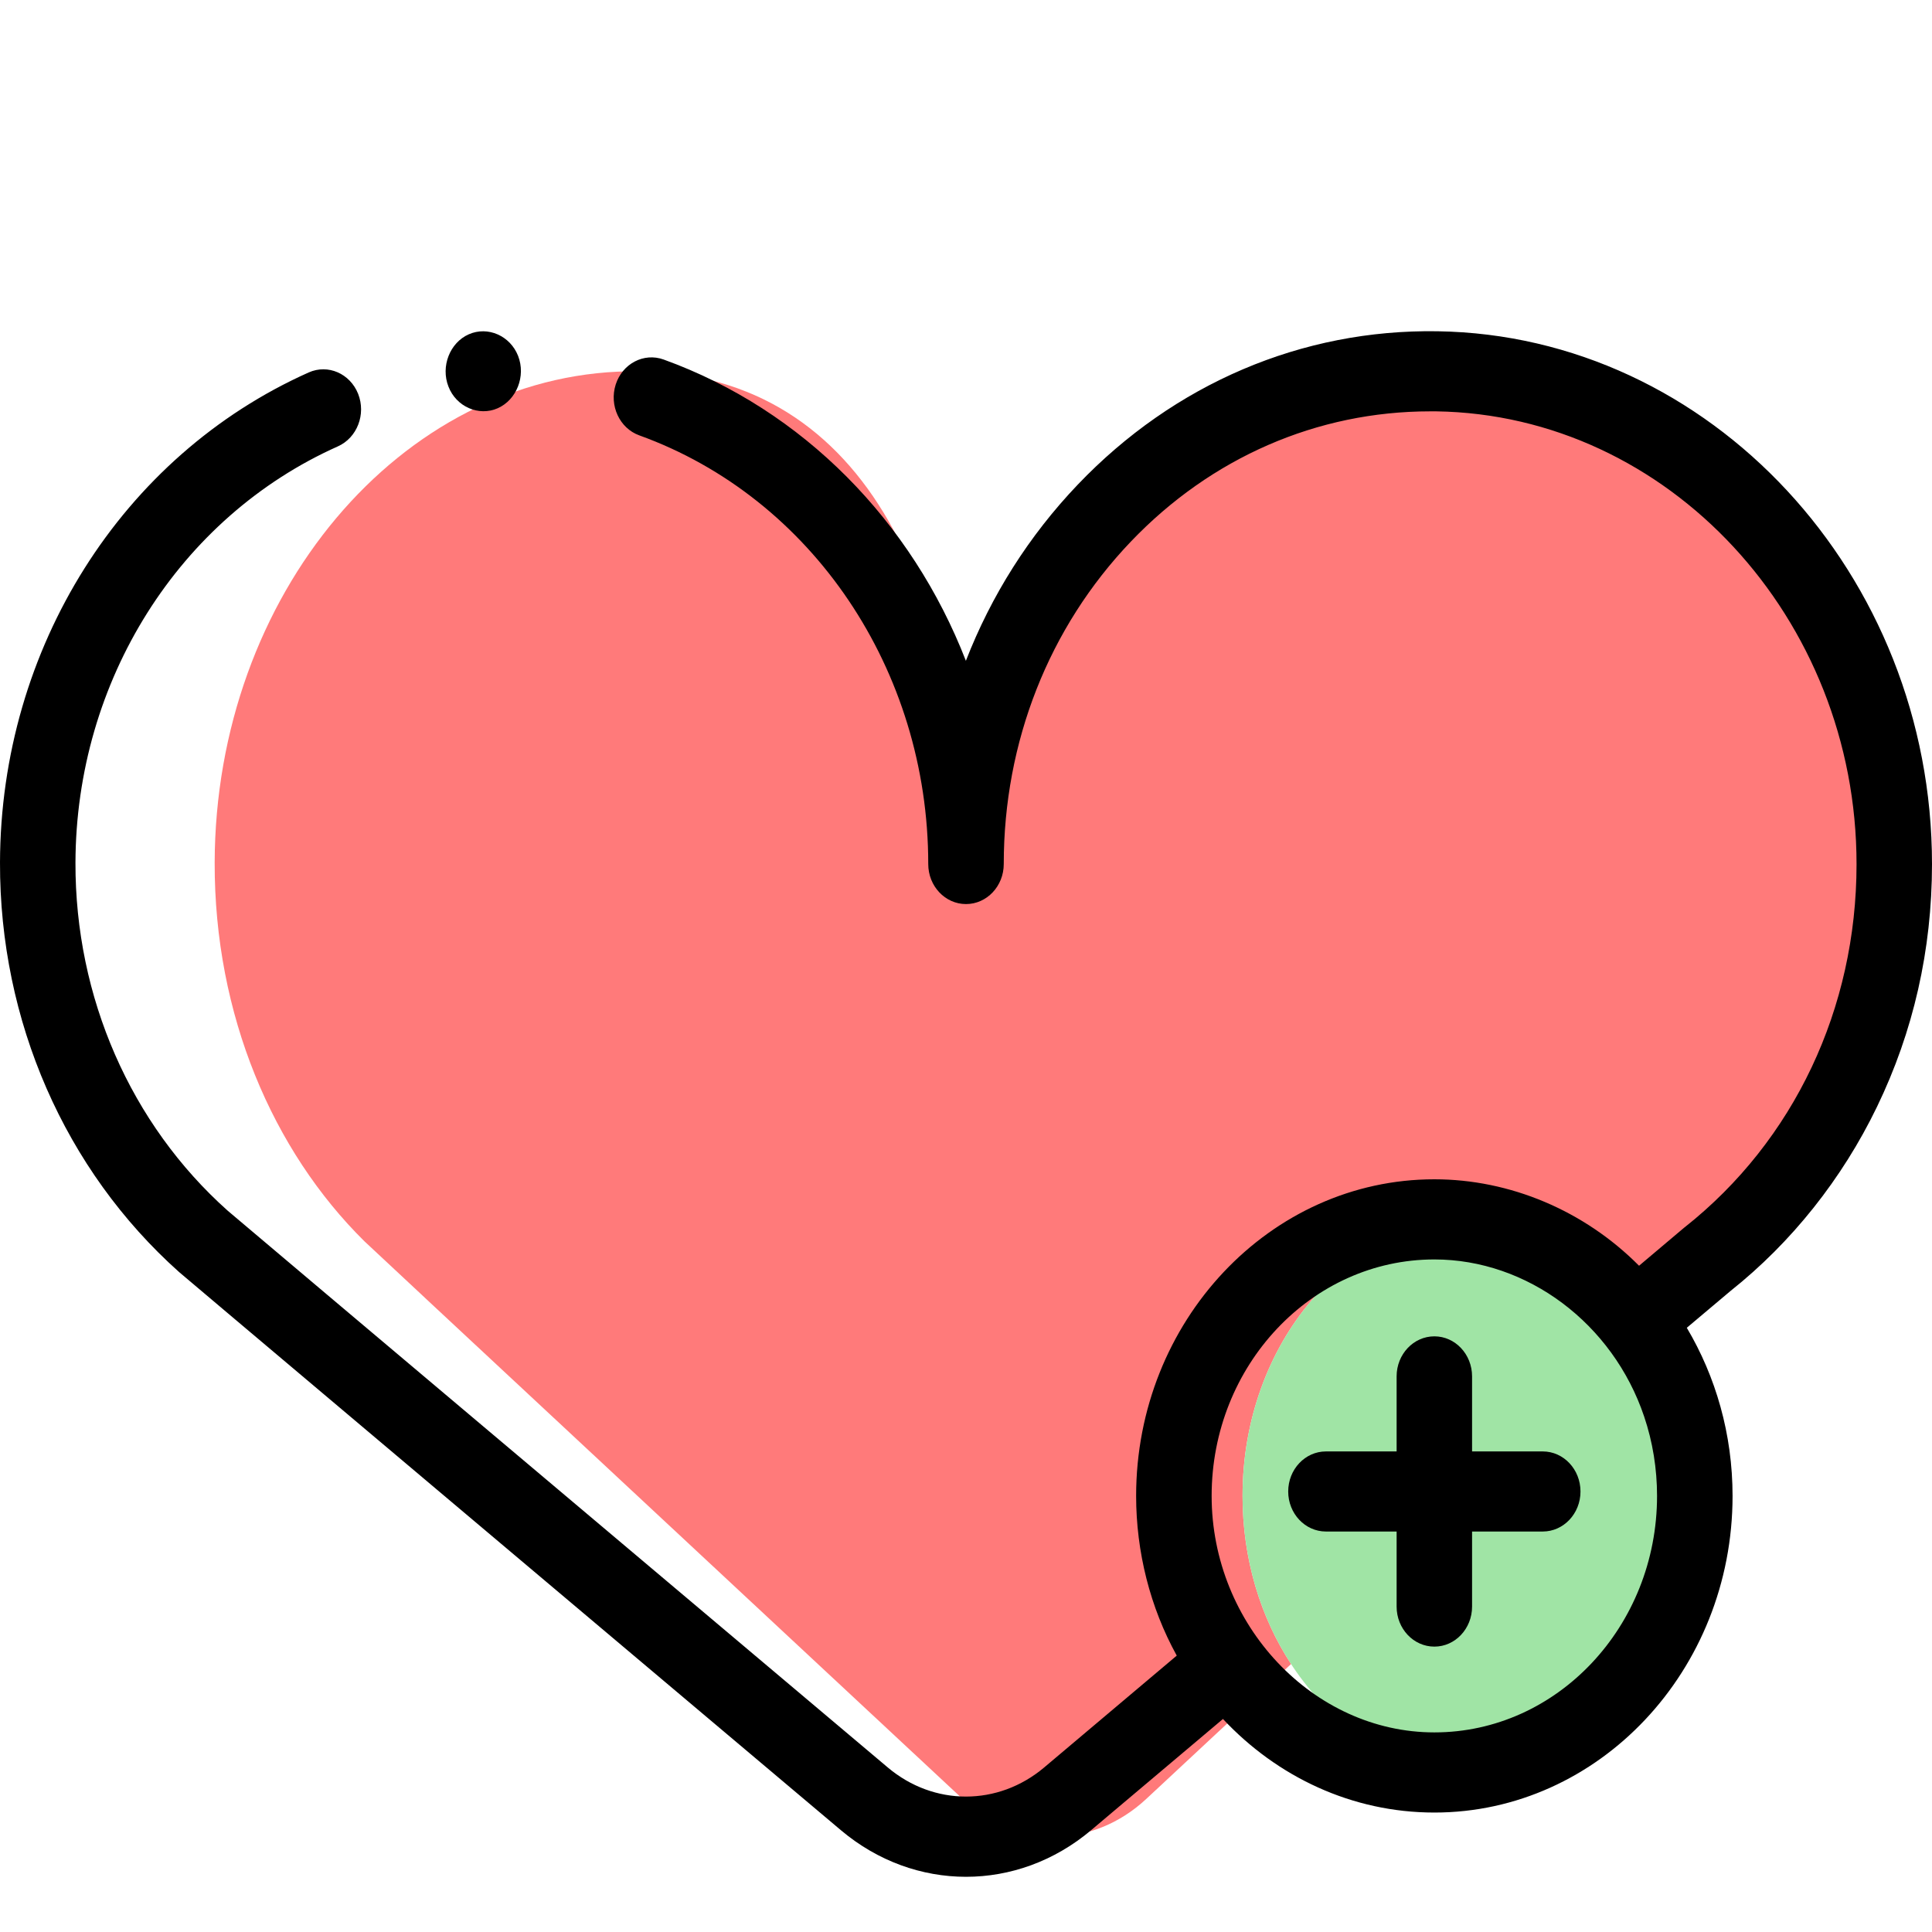 <svg width="35" height="35" viewBox="0 0 35 35" fill="none" xmlns="http://www.w3.org/2000/svg">
<g clip-path="url(#clip0)">
<path d="M34.316 15.659C34.315 18.586 33.113 21.184 31.256 22.811L30.073 23.914C29.289 22.8 28.105 22.09 26.779 22.09C24.421 22.09 22.51 24.334 22.51 27.1C22.51 28.246 22.837 29.301 23.389 30.145L20.767 32.588C19.793 33.496 18.413 33.497 17.438 32.589C15.747 31.013 13.06 28.509 10.786 26.389C8.51 24.268 6.647 22.532 6.604 22.489C4.939 20.846 3.882 18.382 3.889 15.627C3.901 10.781 7.253 6.797 11.382 6.727C15.635 6.654 17.438 10.653 17.438 15.627C17.438 10.654 22.568 6.656 26.82 6.727C30.96 6.795 34.319 10.799 34.316 15.659Z" fill="#FF7A7A"/>
<path d="M26.779 32.11C29.136 32.11 31.047 29.867 31.047 27.1C31.047 24.333 29.136 22.09 26.779 22.09C24.421 22.09 22.51 24.333 22.51 27.1C22.51 29.867 24.421 32.11 26.779 32.11Z" fill="#A0E4A5"/>
<path d="M26.039 6.001C23.585 5.963 21.271 6.951 19.525 8.779C18.64 9.706 17.957 10.789 17.498 11.971C16.519 9.452 14.556 7.429 12.022 6.513C11.664 6.384 11.276 6.587 11.154 6.966C11.033 7.346 11.224 7.758 11.581 7.887C14.713 9.018 16.816 12.139 16.816 15.653C16.816 16.053 17.122 16.378 17.5 16.378C17.878 16.378 18.184 16.053 18.184 15.653C18.184 13.44 19.001 11.367 20.485 9.813C21.942 8.287 23.864 7.452 25.908 7.452C25.945 7.452 25.983 7.452 26.02 7.452C30.22 7.515 33.635 11.196 33.633 15.658C33.632 18.27 32.499 20.665 30.525 22.229C30.519 22.233 30.514 22.238 30.508 22.242L29.693 22.93C28.699 21.93 27.354 21.364 25.985 21.364C23.006 21.364 20.582 23.938 20.582 27.1C20.582 28.113 20.835 29.119 21.318 29.993L18.915 32.02C18.082 32.722 16.918 32.722 16.085 32.021C14.216 30.445 11.246 27.941 8.732 25.821C7.271 24.589 4.232 22.026 4.125 21.933C2.366 20.363 1.361 18.066 1.367 15.629C1.376 12.332 3.243 9.371 6.122 8.086C6.47 7.93 6.634 7.505 6.488 7.135C6.341 6.766 5.941 6.592 5.593 6.747C2.206 8.259 0.01 11.743 3.82685e-05 15.625C-0.008 18.493 1.175 21.197 3.244 23.044C3.286 23.081 4.037 23.715 7.882 26.958C10.396 29.078 13.366 31.581 15.235 33.157C15.902 33.719 16.701 34 17.5 34C18.299 34 19.098 33.719 19.765 33.157L22.155 31.141C23.134 32.187 24.489 32.836 25.985 32.836C28.963 32.836 31.387 30.263 31.387 27.1C31.387 25.981 31.082 24.937 30.558 24.054L31.351 23.386C32.457 22.507 33.373 21.355 34.002 20.054C34.664 18.686 34.999 17.207 35 15.659C35.003 10.407 30.983 6.075 26.039 6.001ZM25.985 31.384C23.788 31.384 21.95 29.432 21.95 27.1C21.95 24.738 23.76 22.816 25.985 22.816C27.671 22.816 29.218 23.977 29.785 25.661C29.941 26.122 30.019 26.611 30.019 27.1C30.019 29.462 28.209 31.384 25.985 31.384Z" fill="black"/>
<path d="M27.948 26.294H26.668V24.934C26.668 24.534 26.362 24.209 25.985 24.209C25.607 24.209 25.301 24.534 25.301 24.934V26.294H24.021C23.643 26.294 23.337 26.619 23.337 27.02C23.337 27.42 23.643 27.745 24.021 27.745H25.301V29.105C25.301 29.505 25.607 29.83 25.985 29.83C26.362 29.83 26.668 29.505 26.668 29.105V27.745H27.948C28.326 27.745 28.632 27.42 28.632 27.02C28.632 26.619 28.326 26.294 27.948 26.294Z" fill="black"/>
<path d="M8.124 7.003C8.265 7.369 8.673 7.547 9.016 7.396C9.36 7.244 9.529 6.813 9.386 6.448C9.243 6.082 8.837 5.904 8.493 6.056C8.149 6.207 7.981 6.638 8.124 7.003Z" fill="black"/>
</g>
<defs>
<clipPath id="clip0">
<rect width="35" height="35" fill="white"/>
</clipPath>
</defs>
</svg>
